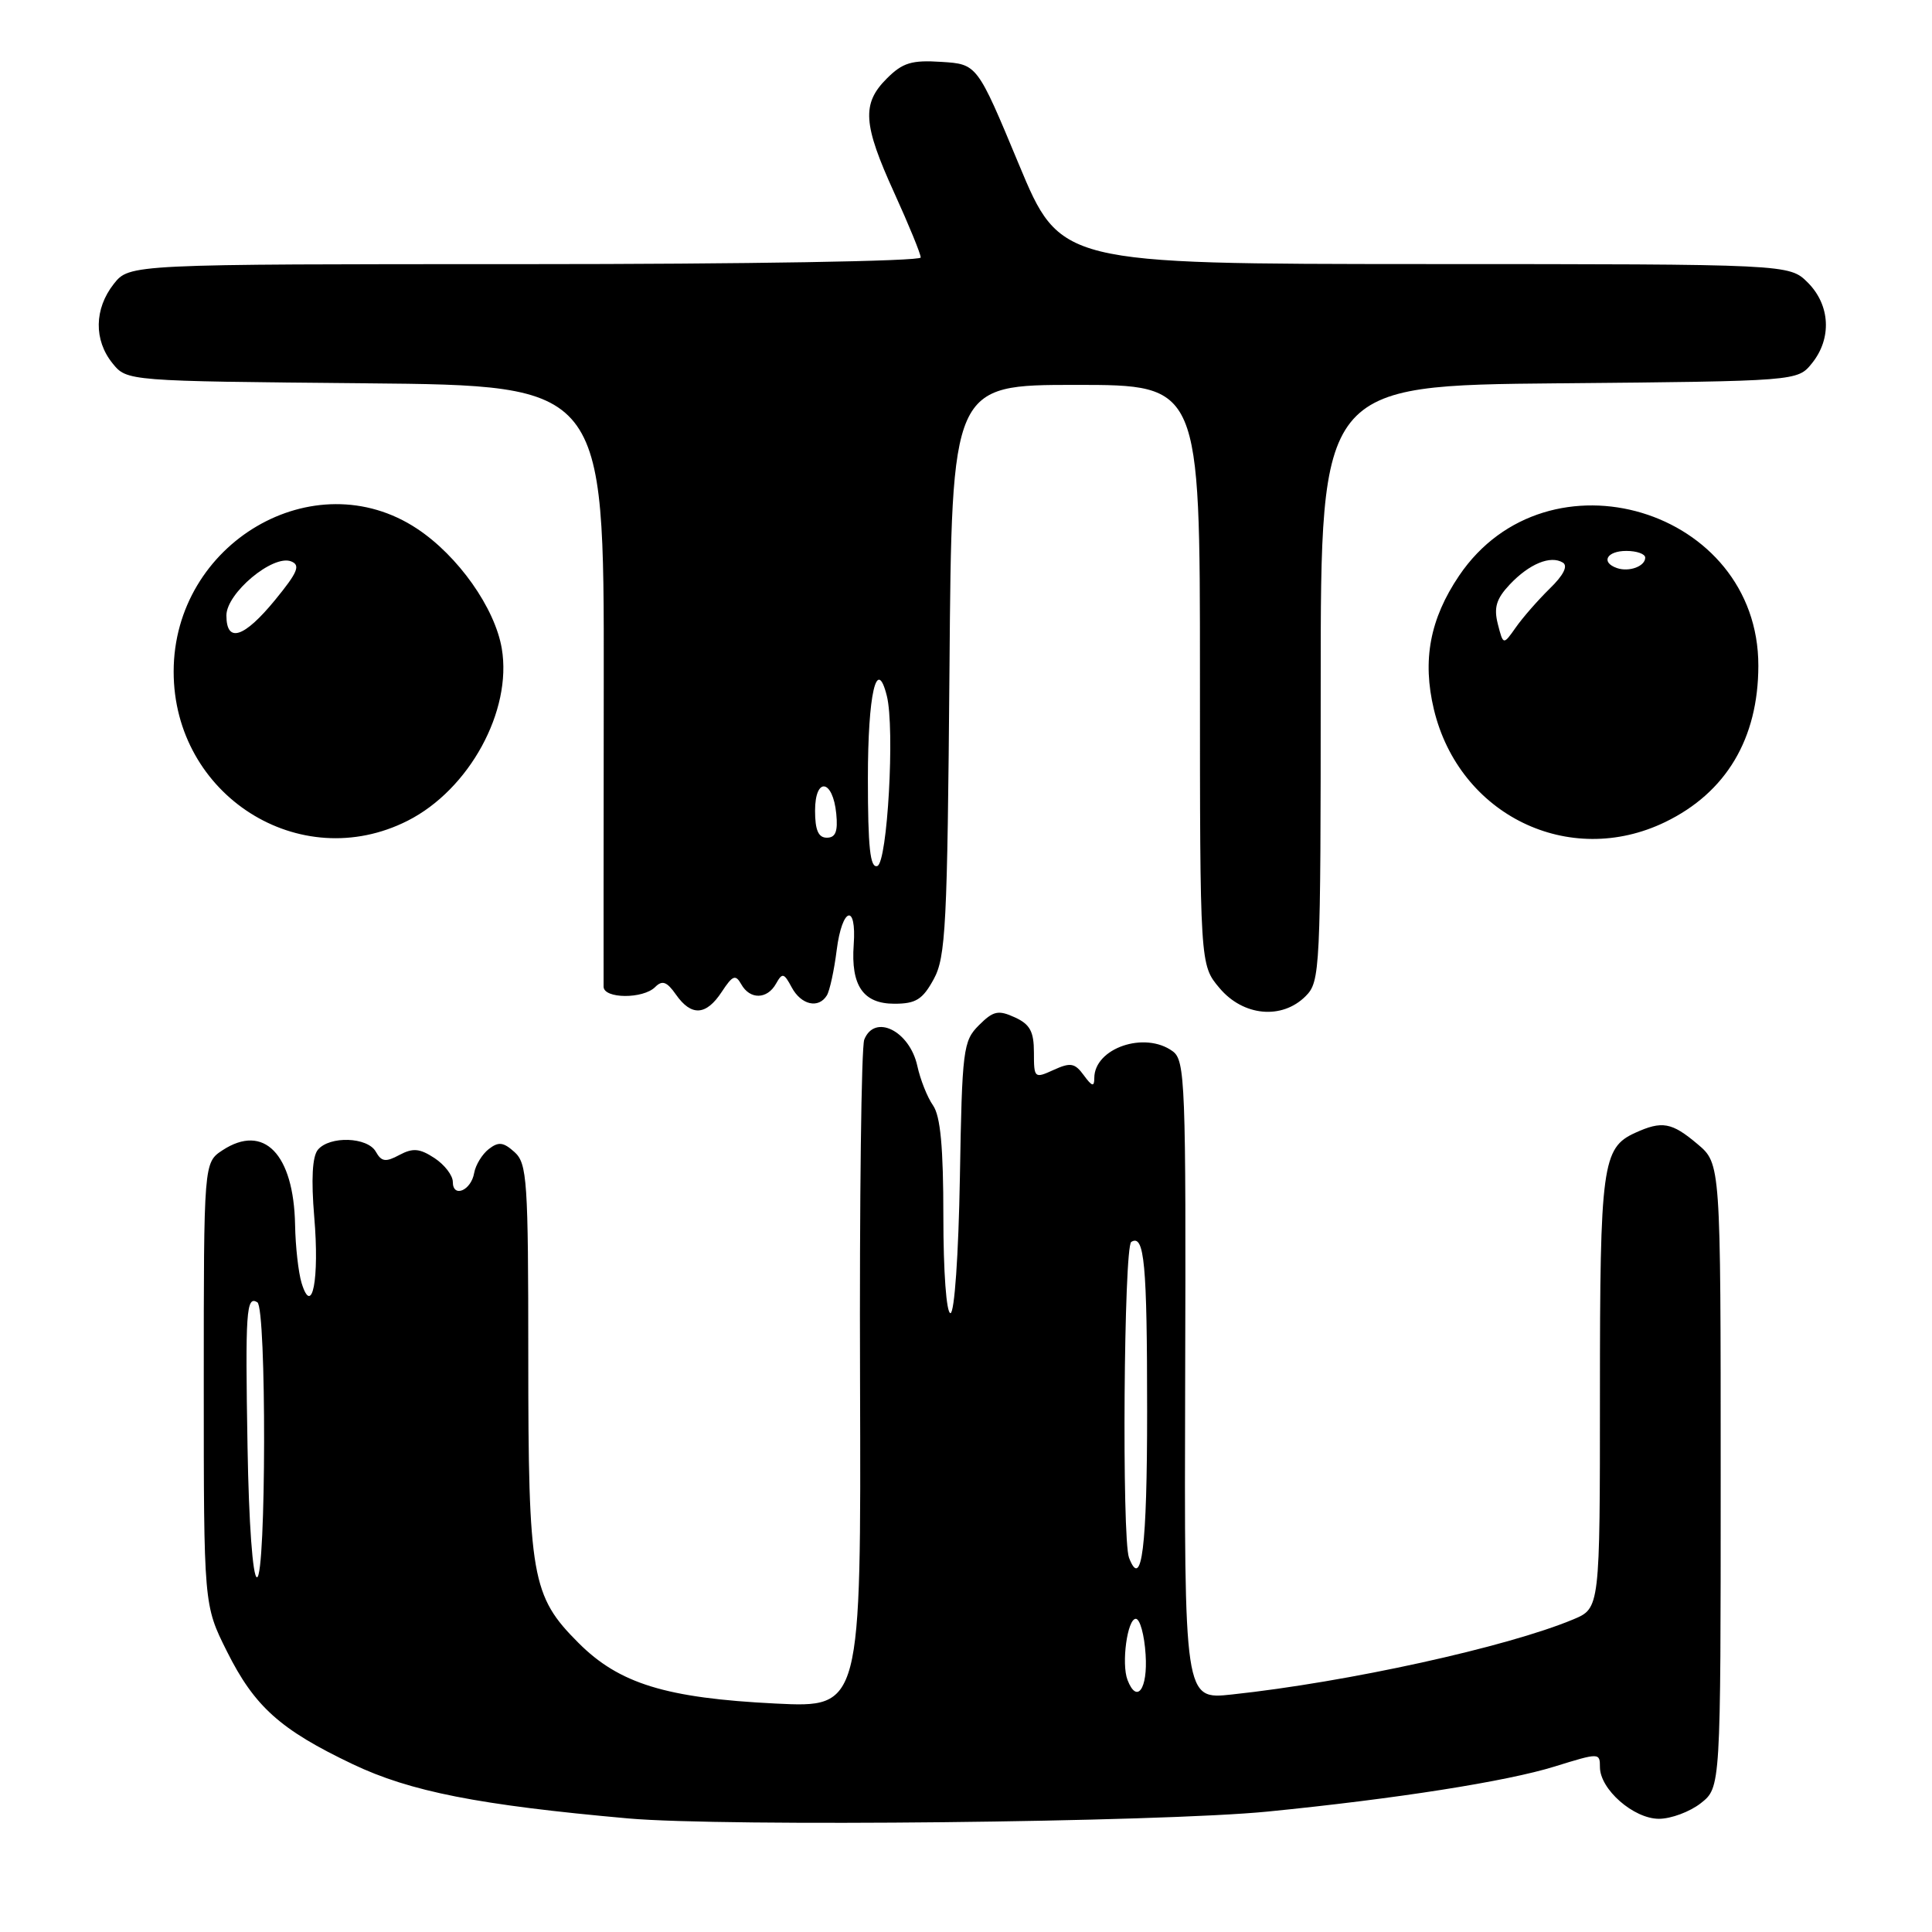 <?xml version="1.0" encoding="UTF-8" standalone="no"?>
<!DOCTYPE svg PUBLIC "-//W3C//DTD SVG 1.1//EN" "http://www.w3.org/Graphics/SVG/1.1/DTD/svg11.dtd" >
<svg xmlns="http://www.w3.org/2000/svg" xmlns:xlink="http://www.w3.org/1999/xlink" version="1.1" viewBox="0 0 256 256">
 <g >
 <path fill="currentColor"
d=" M 168.00 240.04 C 185.01 238.35 199.66 236.05 206.04 234.06 C 211.91 232.24 212.00 232.24 212.00 234.15 C 212.00 237.09 216.46 241.00 219.82 241.00 C 221.42 241.00 223.92 240.07 225.37 238.93 C 228.00 236.85 228.00 236.85 228.00 195.52 C 228.00 154.18 228.00 154.18 224.92 151.59 C 221.51 148.71 220.23 148.48 216.66 150.11 C 212.31 152.09 212.00 154.41 212.00 184.60 C 212.00 213.10 212.00 213.10 208.46 214.58 C 199.70 218.24 178.57 222.89 163.21 224.53 C 156.92 225.21 156.92 225.21 157.04 182.90 C 157.16 143.47 157.04 140.50 155.39 139.30 C 151.69 136.59 145.00 138.88 145.00 142.85 C 145.00 144.05 144.70 143.97 143.61 142.48 C 142.42 140.85 141.85 140.75 139.61 141.77 C 137.07 142.93 137.00 142.87 137.00 139.46 C 137.00 136.68 136.48 135.72 134.46 134.80 C 132.27 133.80 131.61 133.95 129.71 135.85 C 127.62 137.93 127.48 139.04 127.19 156.03 C 127.01 166.31 126.47 174.00 125.94 174.00 C 125.40 174.00 125.00 168.50 125.00 161.22 C 125.00 152.02 124.62 147.89 123.63 146.47 C 122.87 145.39 121.94 143.03 121.55 141.24 C 120.53 136.59 115.90 134.29 114.52 137.75 C 114.13 138.71 113.88 159.03 113.96 182.89 C 114.10 226.28 114.10 226.28 102.80 225.73 C 88.26 225.01 82.04 223.10 76.64 217.68 C 70.44 211.48 70.00 208.96 70.00 179.79 C 70.00 156.42 69.85 154.17 68.18 152.66 C 66.70 151.33 66.06 151.25 64.76 152.26 C 63.89 152.94 63.02 154.36 62.83 155.42 C 62.43 157.76 60.00 158.78 60.00 156.61 C 60.00 155.75 58.91 154.33 57.57 153.45 C 55.60 152.16 54.71 152.09 52.92 153.04 C 51.10 154.02 50.55 153.94 49.80 152.61 C 48.71 150.65 43.68 150.48 42.12 152.35 C 41.38 153.25 41.22 156.25 41.64 161.27 C 42.34 169.49 41.36 174.58 39.96 170.00 C 39.54 168.62 39.15 165.16 39.10 162.30 C 38.92 152.90 34.96 148.83 29.49 152.41 C 27.00 154.05 27.00 154.05 27.00 183.36 C 27.00 212.68 27.00 212.68 30.06 218.80 C 33.72 226.13 37.13 229.19 46.73 233.76 C 54.37 237.40 63.44 239.18 83.23 240.95 C 95.93 242.08 153.74 241.46 168.00 240.04 Z  M 95.64 131.42 C 97.08 129.23 97.46 129.08 98.22 130.42 C 99.37 132.48 101.66 132.44 102.83 130.34 C 103.66 128.86 103.88 128.91 104.91 130.84 C 106.16 133.16 108.46 133.69 109.56 131.90 C 109.94 131.29 110.53 128.58 110.87 125.86 C 111.59 120.21 113.52 119.62 113.12 125.18 C 112.73 130.61 114.38 133.00 118.51 133.00 C 121.36 133.00 122.25 132.44 123.72 129.75 C 125.32 126.83 125.53 122.67 125.81 88.75 C 126.11 51.00 126.11 51.00 142.56 51.00 C 159.00 51.00 159.00 51.00 159.00 89.42 C 159.00 127.85 159.00 127.85 161.59 130.92 C 164.73 134.66 169.86 135.14 173.00 132.00 C 174.93 130.07 175.00 128.67 175.00 90.54 C 175.00 51.08 175.00 51.08 206.59 50.79 C 238.18 50.50 238.18 50.50 240.09 48.14 C 242.75 44.85 242.52 40.43 239.55 37.45 C 237.09 35.00 237.09 35.00 188.80 34.99 C 140.50 34.97 140.50 34.97 134.99 21.74 C 129.48 8.50 129.48 8.50 124.75 8.20 C 120.80 7.94 119.60 8.31 117.51 10.40 C 114.16 13.74 114.34 16.44 118.50 25.57 C 120.42 29.79 122.00 33.64 122.00 34.12 C 122.00 34.61 98.87 35.00 69.57 35.00 C 17.15 35.00 17.15 35.00 15.07 37.63 C 12.48 40.93 12.42 45.06 14.91 48.14 C 16.82 50.50 16.82 50.50 48.43 50.79 C 80.04 51.08 80.04 51.08 80.00 90.29 C 79.98 111.86 79.97 130.06 79.98 130.75 C 80.01 132.35 85.21 132.39 86.81 130.79 C 87.75 129.85 88.36 130.06 89.57 131.79 C 91.61 134.70 93.57 134.58 95.64 131.42 Z  M 54.02 108.75 C 62.18 104.62 67.88 94.19 66.49 85.94 C 65.58 80.56 60.71 73.66 55.27 70.06 C 41.62 61.01 23.01 71.94 23.01 89.00 C 23.01 105.37 39.70 116.00 54.02 108.75 Z  M 220.64 108.93 C 228.72 105.02 232.98 97.88 232.99 88.22 C 233.02 67.41 205.04 58.99 193.34 76.28 C 189.47 82.01 188.44 87.48 190.00 94.01 C 193.36 108.00 207.91 115.09 220.64 108.93 Z  M 149.40 222.60 C 148.57 220.43 149.38 214.50 150.50 214.50 C 151.05 214.50 151.64 216.64 151.80 219.25 C 152.10 223.81 150.64 225.83 149.40 222.60 Z  M 32.80 191.75 C 32.49 173.74 32.63 171.65 34.10 172.56 C 35.33 173.32 35.27 209.00 34.05 209.00 C 33.49 209.00 32.97 201.83 32.80 191.75 Z  M 149.60 206.41 C 148.64 203.89 148.91 165.18 149.90 164.56 C 151.64 163.49 152.00 167.38 152.00 187.02 C 152.00 205.02 151.29 210.80 149.60 206.41 Z  M 115.00 103.14 C 115.00 91.94 116.17 86.84 117.51 92.21 C 118.59 96.52 117.59 114.31 116.25 114.75 C 115.30 115.07 115.00 112.32 115.00 103.14 Z  M 108.00 107.42 C 108.00 102.90 110.36 103.24 110.81 107.83 C 111.04 110.17 110.72 111.00 109.56 111.00 C 108.44 111.00 108.00 110.00 108.00 107.42 Z  M 30.00 81.55 C 30.00 78.60 36.14 73.46 38.56 74.38 C 39.85 74.88 39.47 75.81 36.45 79.50 C 32.33 84.53 30.00 85.27 30.00 81.55 Z  M 198.47 82.69 C 197.92 80.52 198.26 79.35 200.04 77.46 C 202.62 74.72 205.45 73.54 207.09 74.55 C 207.79 74.99 207.17 76.23 205.34 78.00 C 203.78 79.53 201.76 81.84 200.85 83.14 C 199.19 85.50 199.19 85.50 198.47 82.69 Z  M 214.25 75.27 C 212.07 74.51 212.90 73.00 215.50 73.00 C 216.88 73.00 218.00 73.40 218.00 73.89 C 218.00 75.04 215.86 75.83 214.25 75.27 Z "/>
</g>
</svg>